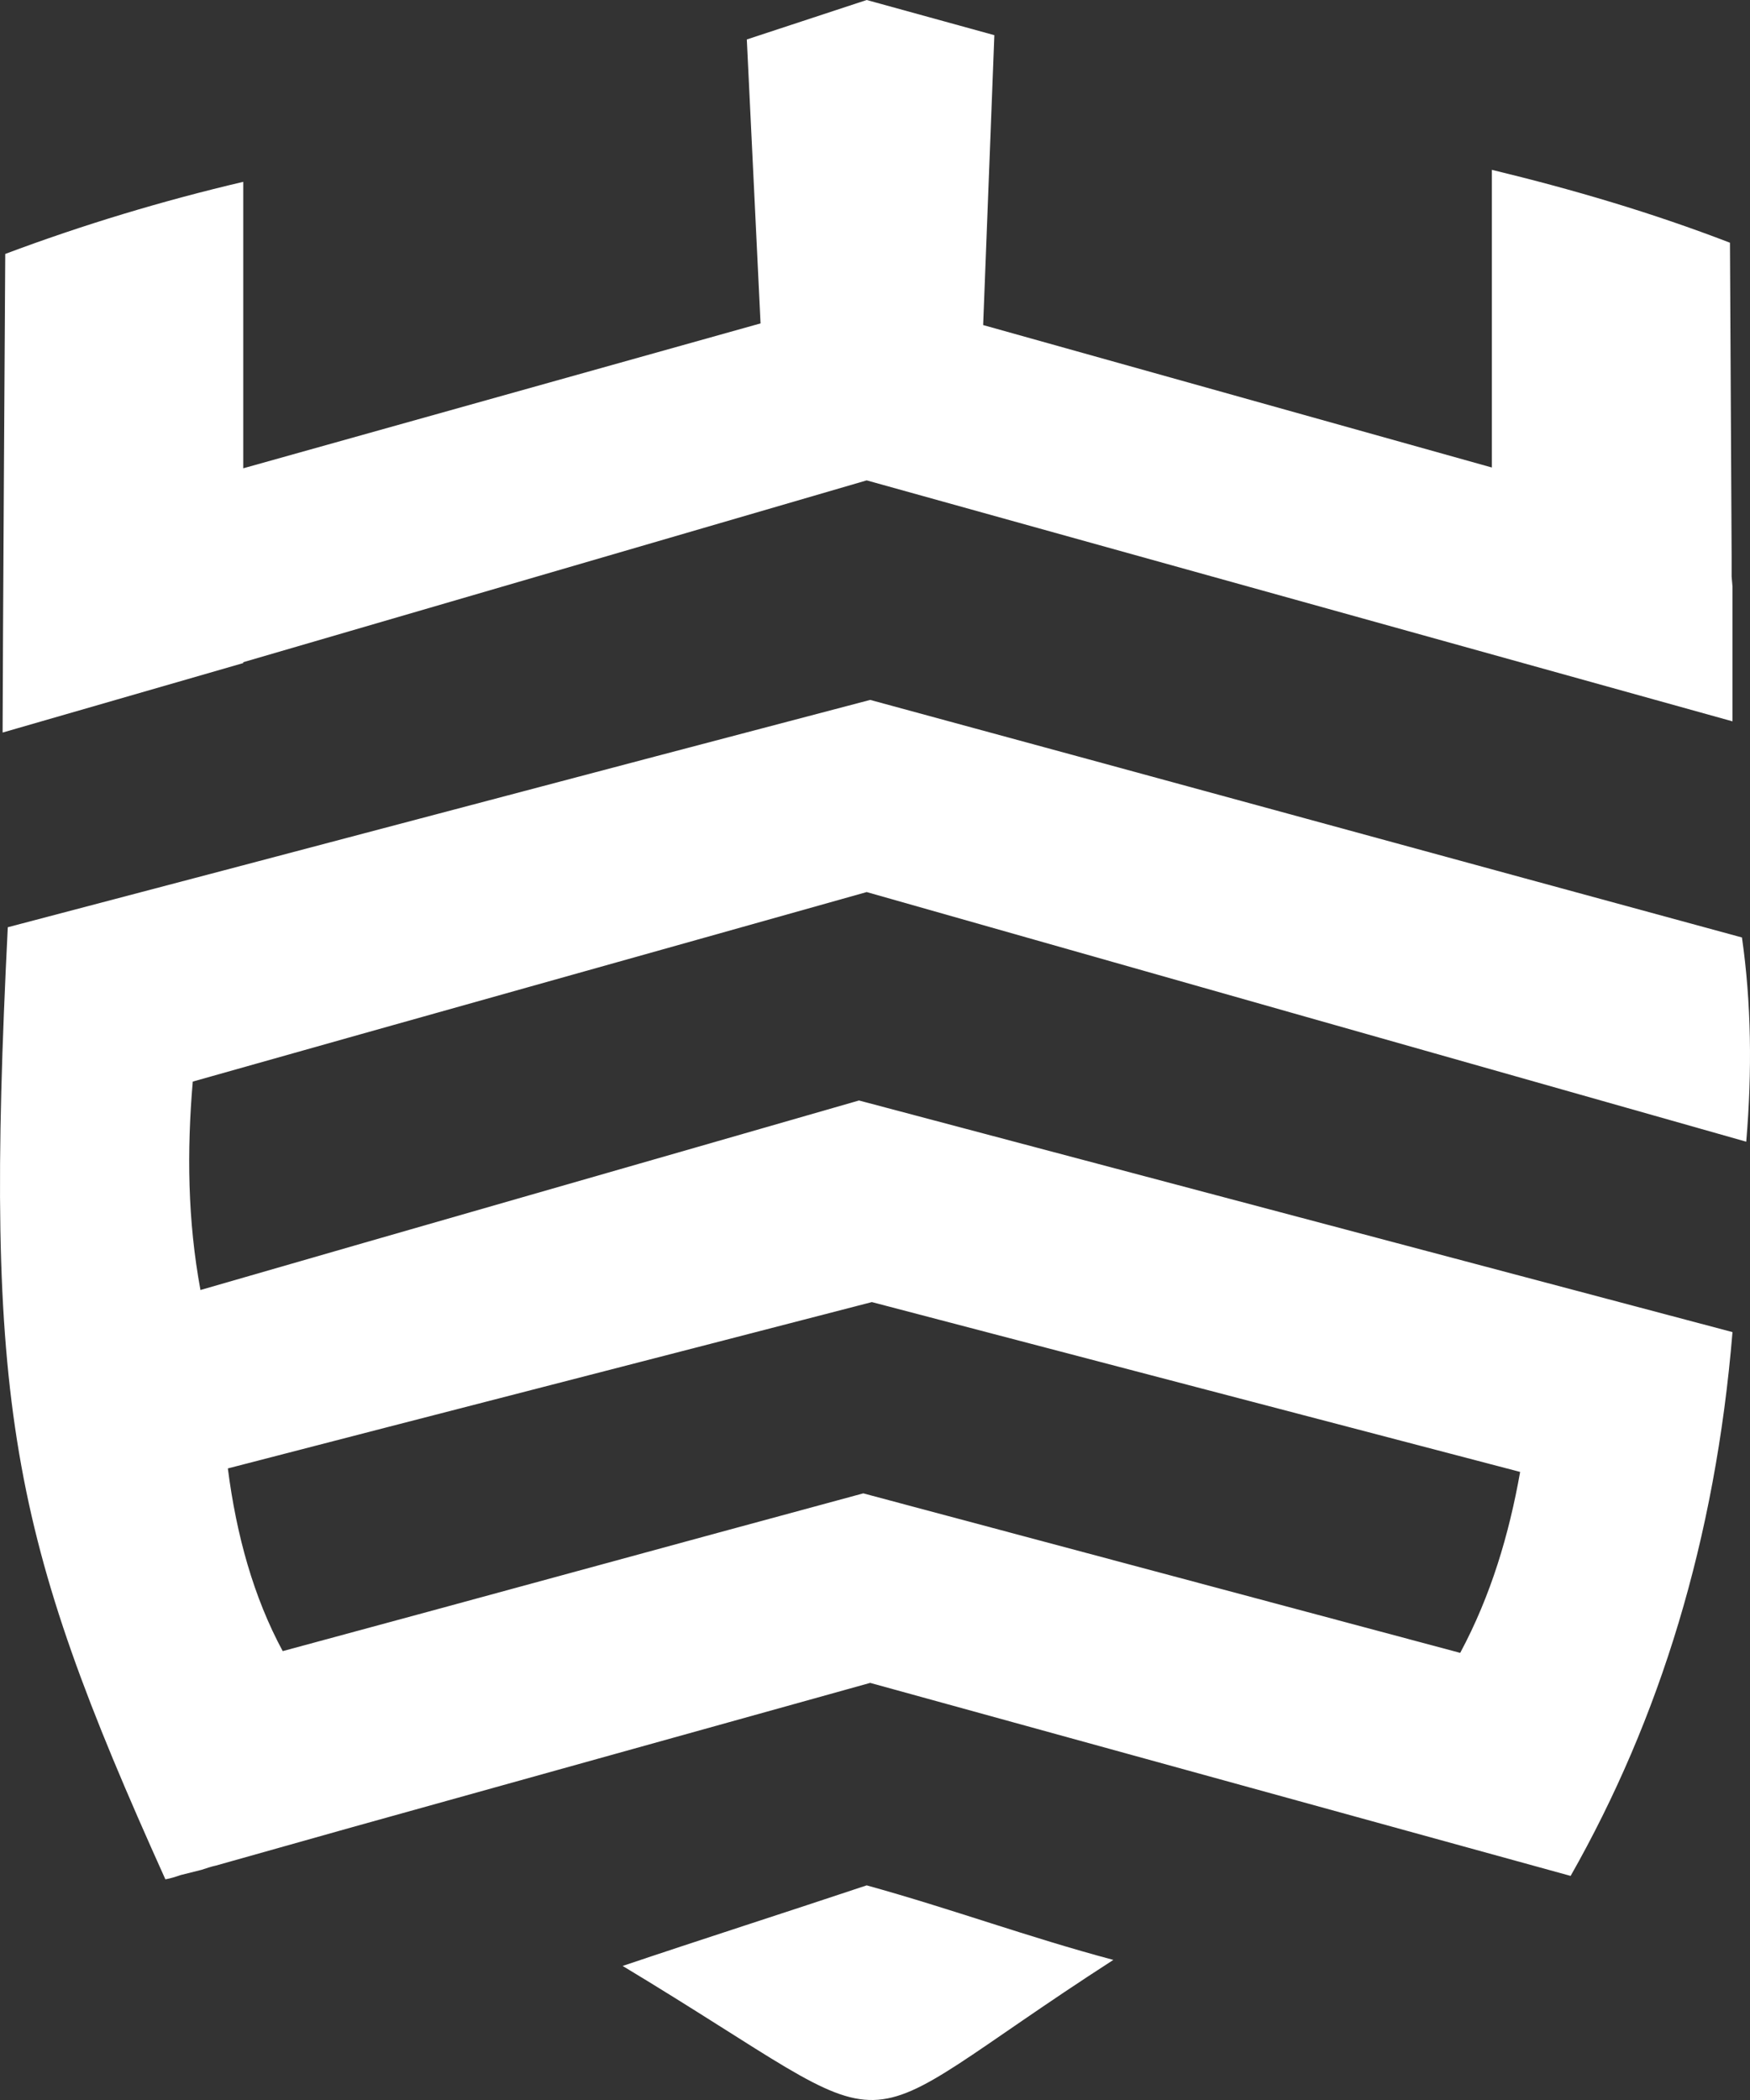 <svg width="20" height="24" viewBox="0 0 20 24" fill="none" xmlns="http://www.w3.org/2000/svg">
<rect x="0" y="0" width="20" height="24" fill="#333333" stroke="none"/>
<path fill-rule="evenodd" clip-rule="evenodd" d="M1.89 21.478C1.949 21.468 2.007 21.449 2.066 21.429C2.144 21.409 2.223 21.39 2.301 21.37C2.36 21.351 2.418 21.331 2.467 21.321C2.986 21.174 3.514 21.027 4.033 20.88C6 20.331 7.977 19.782 9.945 19.233C12.616 19.968 15.278 20.704 17.95 21.439C18.968 19.645 19.604 17.596 19.8 15.224C16.472 14.341 13.145 13.459 9.817 12.577C7.302 13.302 4.797 14.018 2.291 14.743C2.144 13.949 2.135 13.155 2.203 12.361C4.767 11.636 7.331 10.92 9.905 10.195C13.213 11.136 16.639 12.107 19.957 13.048C20.025 12.244 20.015 11.46 19.908 10.714C16.629 9.822 13.233 8.891 9.945 7.999C6.656 8.862 3.377 9.734 0.089 10.597C-0.185 16.077 0.109 17.527 1.89 21.478ZM19.79 6.352L19.771 2.774C18.88 2.431 17.98 2.166 17.05 1.941V5.343L11.236 3.715L11.364 0.402L9.905 0L8.535 0.451L8.692 3.696L2.78 5.352V2.078C1.86 2.294 0.95 2.568 0.06 2.902C0.06 2.902 0.03 7.705 0.03 8.323V8.352V8.372L2.78 7.578V7.568L9.905 5.49L19.8 8.244V6.705L19.79 6.588V6.47V6.352ZM7.116 22.468C7.987 22.174 9.025 21.841 9.905 21.547C10.894 21.821 11.736 22.135 12.724 22.399C9.455 24.507 10.551 24.537 7.116 22.468ZM2.604 16.782C5.061 16.145 7.508 15.518 9.964 14.881C12.43 15.528 14.906 16.175 17.373 16.822C17.246 17.537 17.04 18.233 16.688 18.89C14.417 18.282 12.137 17.674 9.866 17.067C7.654 17.665 5.443 18.273 3.231 18.87C2.898 18.253 2.702 17.547 2.604 16.782Z" fill="white"/>
</svg>
